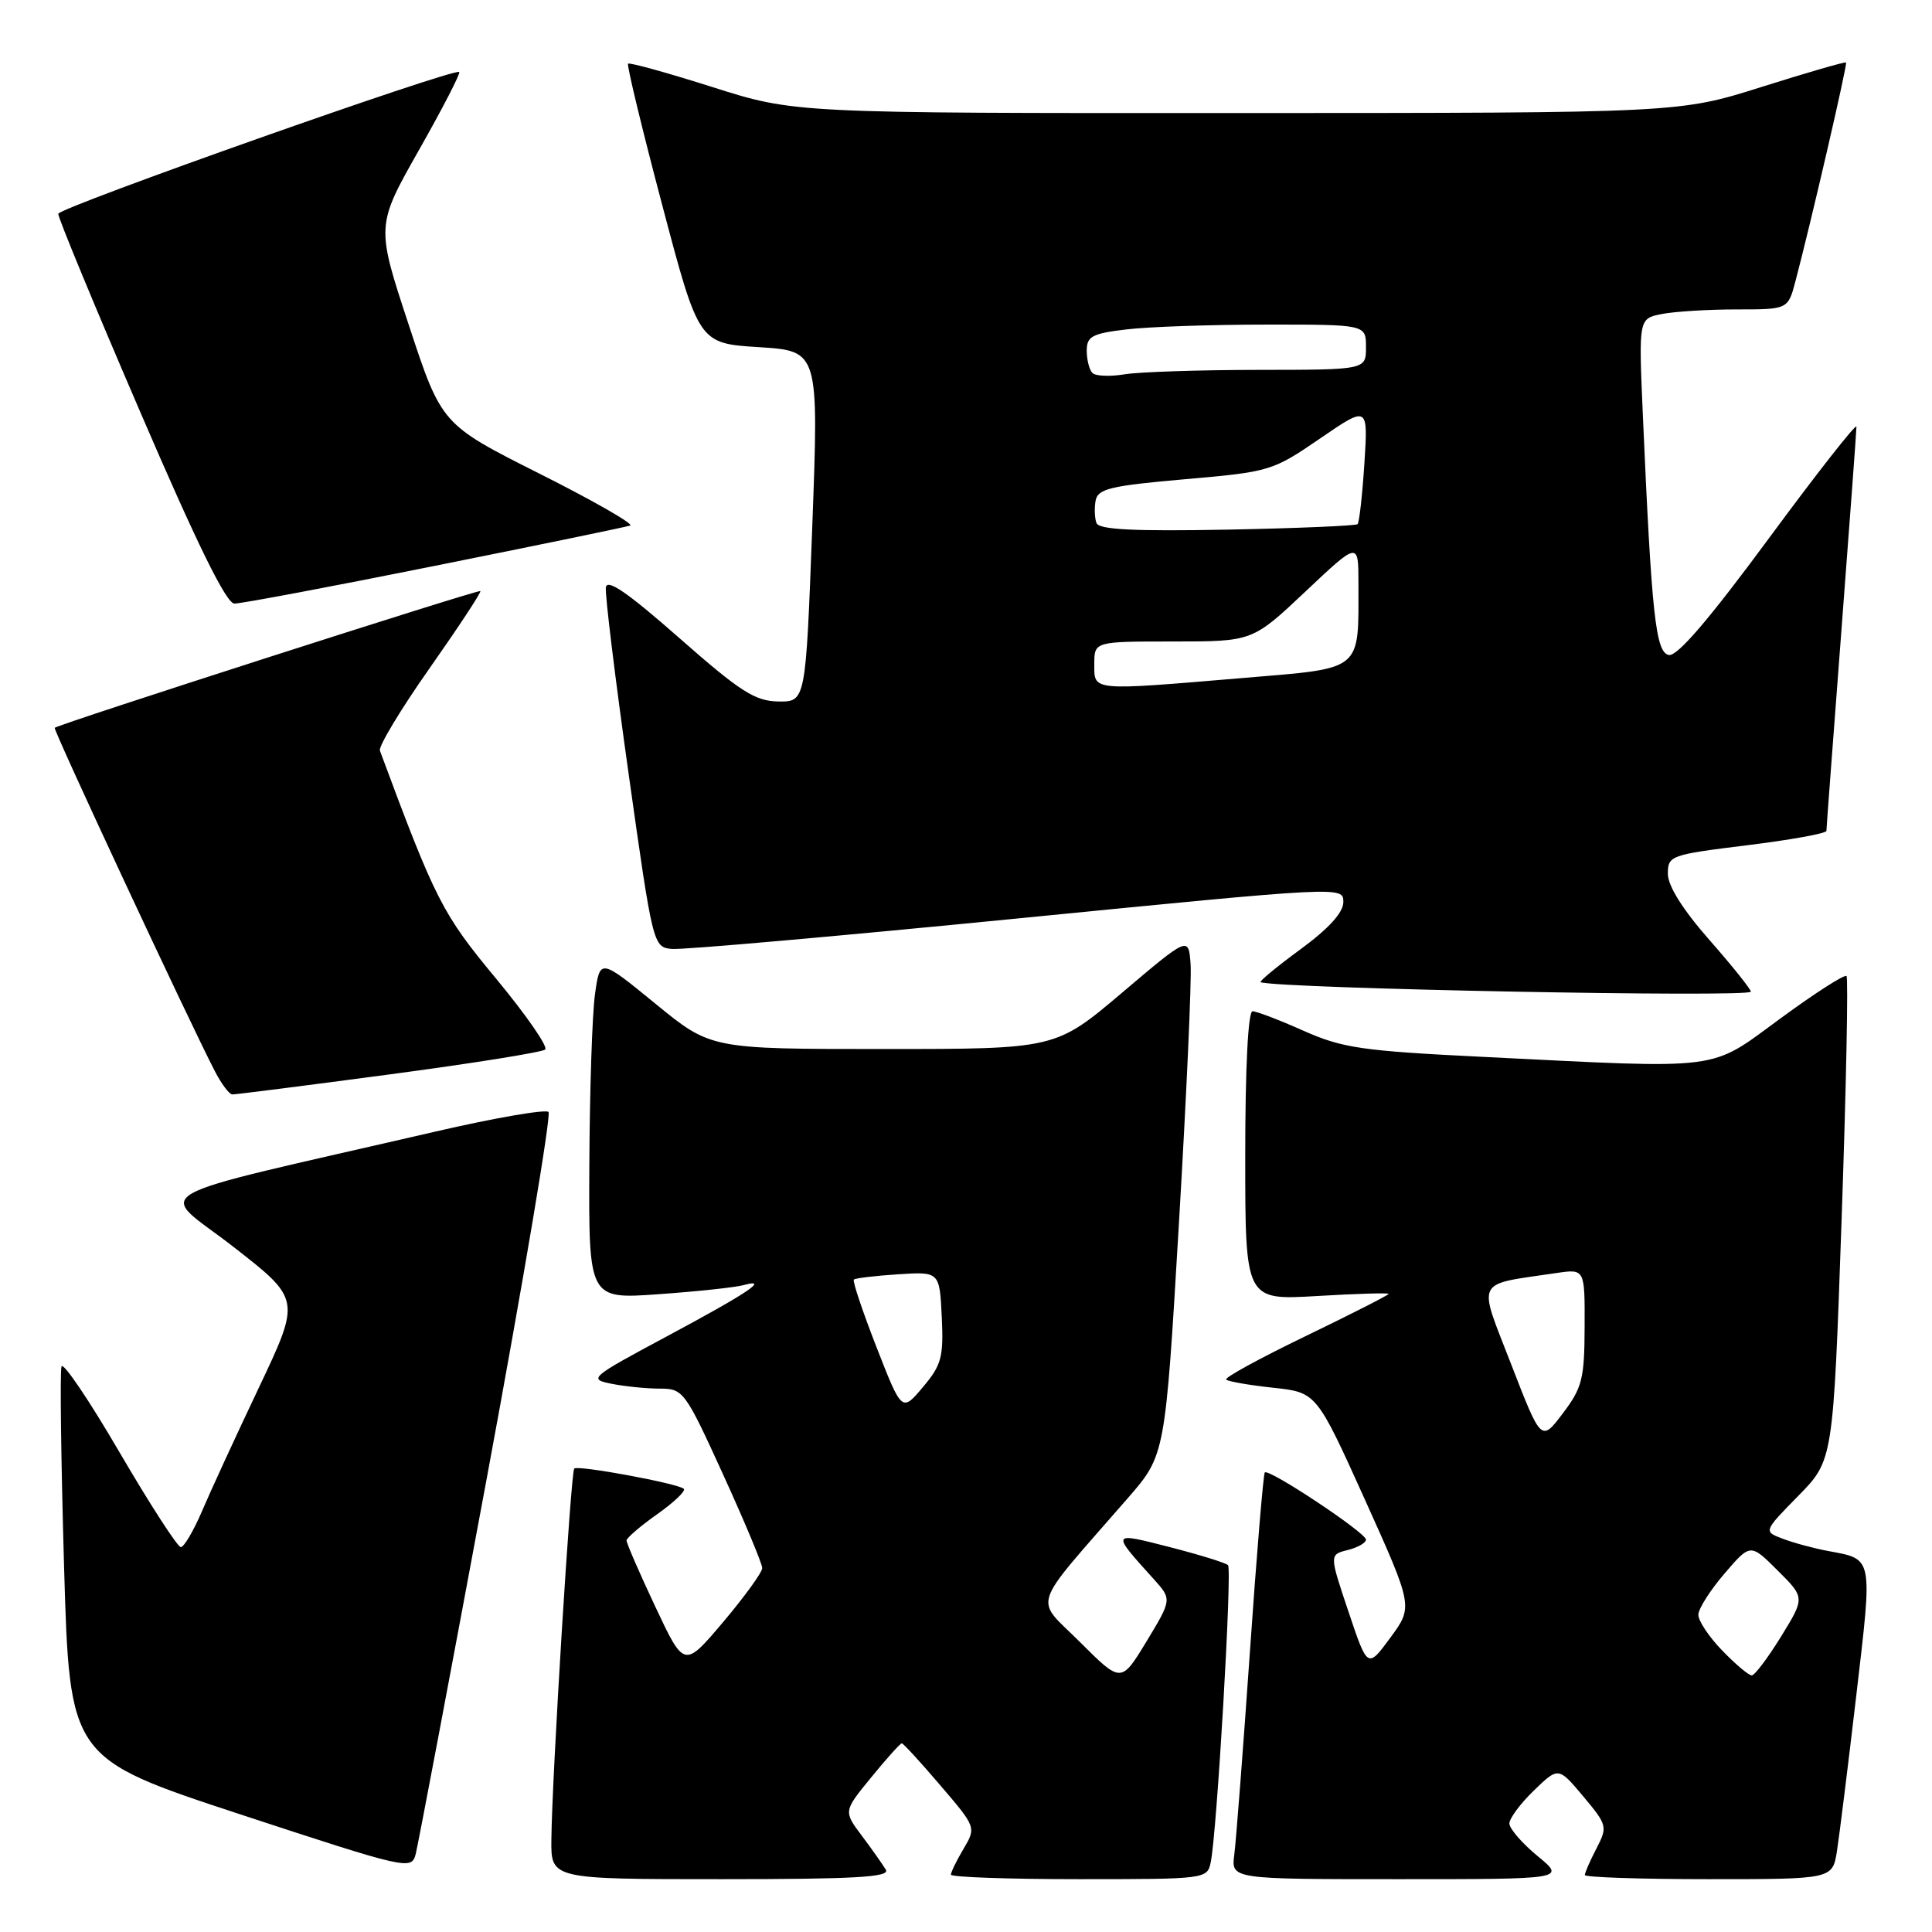 <?xml version="1.0" encoding="UTF-8" standalone="no"?>
<!DOCTYPE svg PUBLIC "-//W3C//DTD SVG 1.1//EN" "http://www.w3.org/Graphics/SVG/1.1/DTD/svg11.dtd" >
<svg xmlns="http://www.w3.org/2000/svg" xmlns:xlink="http://www.w3.org/1999/xlink" version="1.1" viewBox="0 0 256 256">
 <g >
 <path fill="currentColor"
d=" M 117.38 247.75 C 116.97 247.06 115.54 245.04 114.20 243.25 C 111.76 240.00 111.76 240.00 115.45 235.50 C 117.47 233.02 119.29 231.00 119.49 231.00 C 119.69 231.00 121.98 233.50 124.60 236.57 C 129.35 242.12 129.35 242.14 127.68 244.97 C 126.75 246.53 126.00 248.08 126.00 248.40 C 126.00 248.73 133.64 249.00 142.98 249.00 C 159.79 249.00 159.97 248.98 160.43 246.75 C 161.25 242.79 163.28 207.95 162.72 207.39 C 162.42 207.09 158.97 206.02 155.04 205.01 C 147.18 202.99 147.20 202.96 152.85 209.21 C 155.29 211.92 155.29 211.92 151.93 217.48 C 148.56 223.03 148.56 223.03 143.12 217.60 C 137.01 211.49 136.32 213.60 149.45 198.50 C 154.40 192.81 154.40 192.81 156.21 162.16 C 157.21 145.30 157.91 129.83 157.76 127.78 C 157.50 124.06 157.50 124.06 148.69 131.53 C 139.87 139.00 139.87 139.00 117.02 139.00 C 94.18 139.00 94.18 139.00 86.84 132.99 C 79.50 126.99 79.50 126.99 78.84 131.74 C 78.47 134.36 78.14 144.52 78.09 154.33 C 78.00 172.15 78.00 172.15 87.25 171.49 C 92.34 171.13 97.40 170.59 98.50 170.29 C 102.09 169.32 99.09 171.33 88.37 177.07 C 78.16 182.54 77.93 182.74 81.04 183.36 C 82.81 183.71 85.69 184.00 87.44 184.00 C 90.53 184.00 90.78 184.34 95.81 195.37 C 98.67 201.63 101.00 207.21 101.00 207.78 C 101.00 208.34 98.67 211.55 95.83 214.92 C 90.66 221.03 90.66 221.03 86.83 212.89 C 84.72 208.41 83.01 204.46 83.02 204.12 C 83.03 203.78 84.86 202.21 87.08 200.64 C 89.30 199.07 90.89 197.56 90.61 197.28 C 89.91 196.58 76.59 194.11 76.09 194.59 C 75.64 195.03 73.14 235.43 73.06 243.75 C 73.00 249.00 73.00 249.00 95.56 249.00 C 113.33 249.00 117.96 248.73 117.38 247.75 Z  M 203.73 245.93 C 201.68 244.24 200.00 242.30 200.00 241.62 C 200.00 240.95 201.46 238.98 203.25 237.25 C 206.50 234.11 206.50 234.11 209.79 238.03 C 212.97 241.83 213.03 242.05 211.54 244.93 C 210.69 246.56 210.00 248.15 210.00 248.45 C 210.00 248.75 217.39 249.00 226.41 249.00 C 242.82 249.00 242.82 249.00 243.41 245.25 C 243.73 243.19 244.89 233.87 245.98 224.55 C 248.14 206.08 248.25 206.64 242.21 205.51 C 240.33 205.16 237.63 204.43 236.22 203.89 C 233.66 202.92 233.66 202.92 238.28 198.21 C 242.91 193.50 242.91 193.50 244.02 161.65 C 244.63 144.13 244.92 129.59 244.67 129.33 C 244.41 129.08 240.48 131.60 235.93 134.94 C 226.35 141.95 228.76 141.64 196.50 140.04 C 180.43 139.25 177.88 138.87 172.72 136.58 C 169.54 135.16 166.51 134.00 165.97 134.00 C 165.38 134.00 165.00 141.42 165.00 153.15 C 165.00 172.29 165.00 172.29 174.50 171.73 C 179.72 171.42 184.00 171.29 184.00 171.45 C 184.00 171.60 179.05 174.12 173.01 177.04 C 166.96 179.96 162.22 182.55 162.47 182.80 C 162.72 183.05 165.51 183.54 168.68 183.88 C 174.44 184.50 174.44 184.50 180.85 198.69 C 187.25 212.89 187.25 212.89 184.23 217.00 C 181.21 221.10 181.21 221.10 178.68 213.55 C 176.14 206.00 176.14 206.00 178.57 205.39 C 179.91 205.06 181.00 204.43 181.00 204.01 C 181.00 203.10 168.11 194.54 167.59 195.11 C 167.40 195.33 166.50 206.07 165.61 219.00 C 164.71 231.93 163.78 243.96 163.55 245.75 C 163.13 249.00 163.13 249.00 185.29 249.00 C 207.46 249.00 207.46 249.00 203.73 245.93 Z  M 64.52 195.77 C 69.39 169.52 73.06 147.73 72.68 147.34 C 72.29 146.96 65.57 148.12 57.74 149.93 C 17.58 159.21 20.83 157.36 30.90 165.19 C 39.85 172.16 39.85 172.16 34.32 183.83 C 31.27 190.25 27.87 197.64 26.76 200.25 C 25.64 202.86 24.38 205.00 23.96 205.00 C 23.53 205.00 19.88 199.35 15.85 192.46 C 11.83 185.56 8.36 180.43 8.15 181.06 C 7.93 181.70 8.09 193.64 8.49 207.60 C 9.23 232.97 9.23 232.97 31.86 240.42 C 54.03 247.70 54.51 247.81 55.08 245.68 C 55.39 244.48 59.64 222.02 64.52 195.77 Z  M 51.50 142.38 C 62.50 140.92 71.83 139.43 72.24 139.07 C 72.65 138.71 69.72 134.49 65.74 129.68 C 58.61 121.09 57.71 119.33 50.34 99.47 C 50.13 98.91 53.10 93.98 56.94 88.52 C 60.78 83.05 63.80 78.47 63.65 78.32 C 63.41 78.07 7.79 95.94 7.25 96.44 C 7.01 96.66 25.01 135.25 28.46 141.92 C 29.33 143.61 30.38 145.01 30.78 145.02 C 31.17 145.03 40.50 143.85 51.50 142.38 Z  M 232.00 131.40 C 232.00 131.08 229.53 127.99 226.50 124.54 C 222.98 120.54 221.00 117.38 221.00 115.79 C 221.00 113.37 221.32 113.26 231.50 112.00 C 237.28 111.29 242.00 110.43 242.01 110.10 C 242.01 109.77 242.91 97.80 244.00 83.50 C 245.09 69.20 245.99 57.07 245.99 56.54 C 246.00 56.01 240.77 62.67 234.38 71.34 C 226.46 82.08 222.25 87.00 221.13 86.79 C 219.38 86.45 218.85 81.56 217.68 54.86 C 217.13 42.22 217.13 42.22 220.19 41.61 C 221.87 41.28 226.33 41.00 230.09 41.00 C 236.92 41.00 236.92 41.00 237.91 37.25 C 239.99 29.36 244.82 8.49 244.61 8.28 C 244.49 8.16 239.47 9.61 233.45 11.51 C 222.50 14.97 222.50 14.97 163.91 14.98 C 105.31 15.00 105.31 15.00 94.44 11.55 C 88.46 9.65 83.41 8.25 83.22 8.44 C 83.04 8.63 85.07 17.05 87.74 27.14 C 92.59 45.50 92.59 45.50 100.55 46.00 C 108.50 46.50 108.50 46.50 107.63 69.75 C 106.76 93.00 106.76 93.00 103.13 92.95 C 100.04 92.90 98.09 91.65 90.00 84.53 C 83.20 78.55 80.44 76.64 80.28 77.83 C 80.15 78.75 81.51 89.85 83.29 102.50 C 86.50 125.29 86.55 125.50 89.01 125.74 C 90.38 125.88 110.96 124.06 134.75 121.71 C 177.93 117.44 178.00 117.44 178.00 119.52 C 178.00 120.91 176.08 123.03 172.29 125.81 C 169.15 128.11 166.79 130.07 167.04 130.15 C 169.63 131.00 232.00 132.20 232.00 131.40 Z  M 57.56 74.99 C 71.28 72.24 82.95 69.83 83.50 69.64 C 84.05 69.46 78.65 66.36 71.50 62.77 C 58.50 56.23 58.50 56.23 54.17 43.07 C 49.83 29.92 49.83 29.92 55.51 19.89 C 58.64 14.37 61.04 9.72 60.85 9.54 C 60.21 8.96 7.81 27.49 7.72 28.33 C 7.67 28.79 12.55 40.59 18.57 54.56 C 26.12 72.11 29.98 79.97 31.06 79.98 C 31.91 79.99 43.84 77.75 57.56 74.99 Z  M 116.14 178.50 C 114.29 173.76 112.94 169.73 113.14 169.55 C 113.34 169.36 115.97 169.05 119.00 168.85 C 124.50 168.50 124.50 168.50 124.79 174.50 C 125.04 179.83 124.76 180.87 122.29 183.80 C 119.50 187.11 119.50 187.11 116.14 178.50 Z  M 228.20 218.70 C 226.44 216.89 225.02 214.75 225.04 213.95 C 225.06 213.15 226.62 210.70 228.51 208.50 C 231.94 204.50 231.94 204.50 235.55 208.10 C 239.17 211.70 239.17 211.70 236.00 216.85 C 234.25 219.68 232.51 222.00 232.11 222.00 C 231.72 222.00 229.95 220.52 228.20 218.70 Z  M 200.24 180.78 C 195.79 169.29 195.28 170.31 206.25 168.68 C 210.00 168.13 210.00 168.13 209.97 175.81 C 209.95 182.70 209.65 183.89 207.08 187.28 C 204.22 191.06 204.22 191.06 200.24 180.78 Z  M 145.00 88.00 C 145.00 85.00 145.00 85.00 155.48 85.00 C 165.96 85.00 165.96 85.00 172.98 78.38 C 180.00 71.76 180.00 71.76 180.00 77.25 C 180.00 89.10 180.75 88.49 164.66 89.84 C 144.44 91.54 145.00 91.59 145.00 88.00 Z  M 145.29 69.31 C 145.04 68.65 144.99 67.30 145.18 66.31 C 145.48 64.76 147.19 64.36 157.01 63.50 C 168.28 62.52 168.62 62.41 174.89 58.12 C 181.28 53.74 181.28 53.74 180.79 61.39 C 180.52 65.59 180.11 69.22 179.89 69.45 C 179.66 69.67 171.88 70.00 162.61 70.18 C 150.23 70.41 145.62 70.18 145.29 69.31 Z  M 144.75 49.42 C 144.34 49.01 144.00 47.68 144.00 46.47 C 144.00 44.57 144.70 44.19 149.25 43.65 C 152.14 43.30 160.46 43.01 167.75 43.01 C 181.00 43.00 181.00 43.00 181.00 46.00 C 181.00 49.00 181.00 49.00 166.75 49.01 C 158.91 49.02 150.93 49.28 149.00 49.60 C 147.07 49.92 145.16 49.84 144.75 49.42 Z "/>
</g>
</svg>